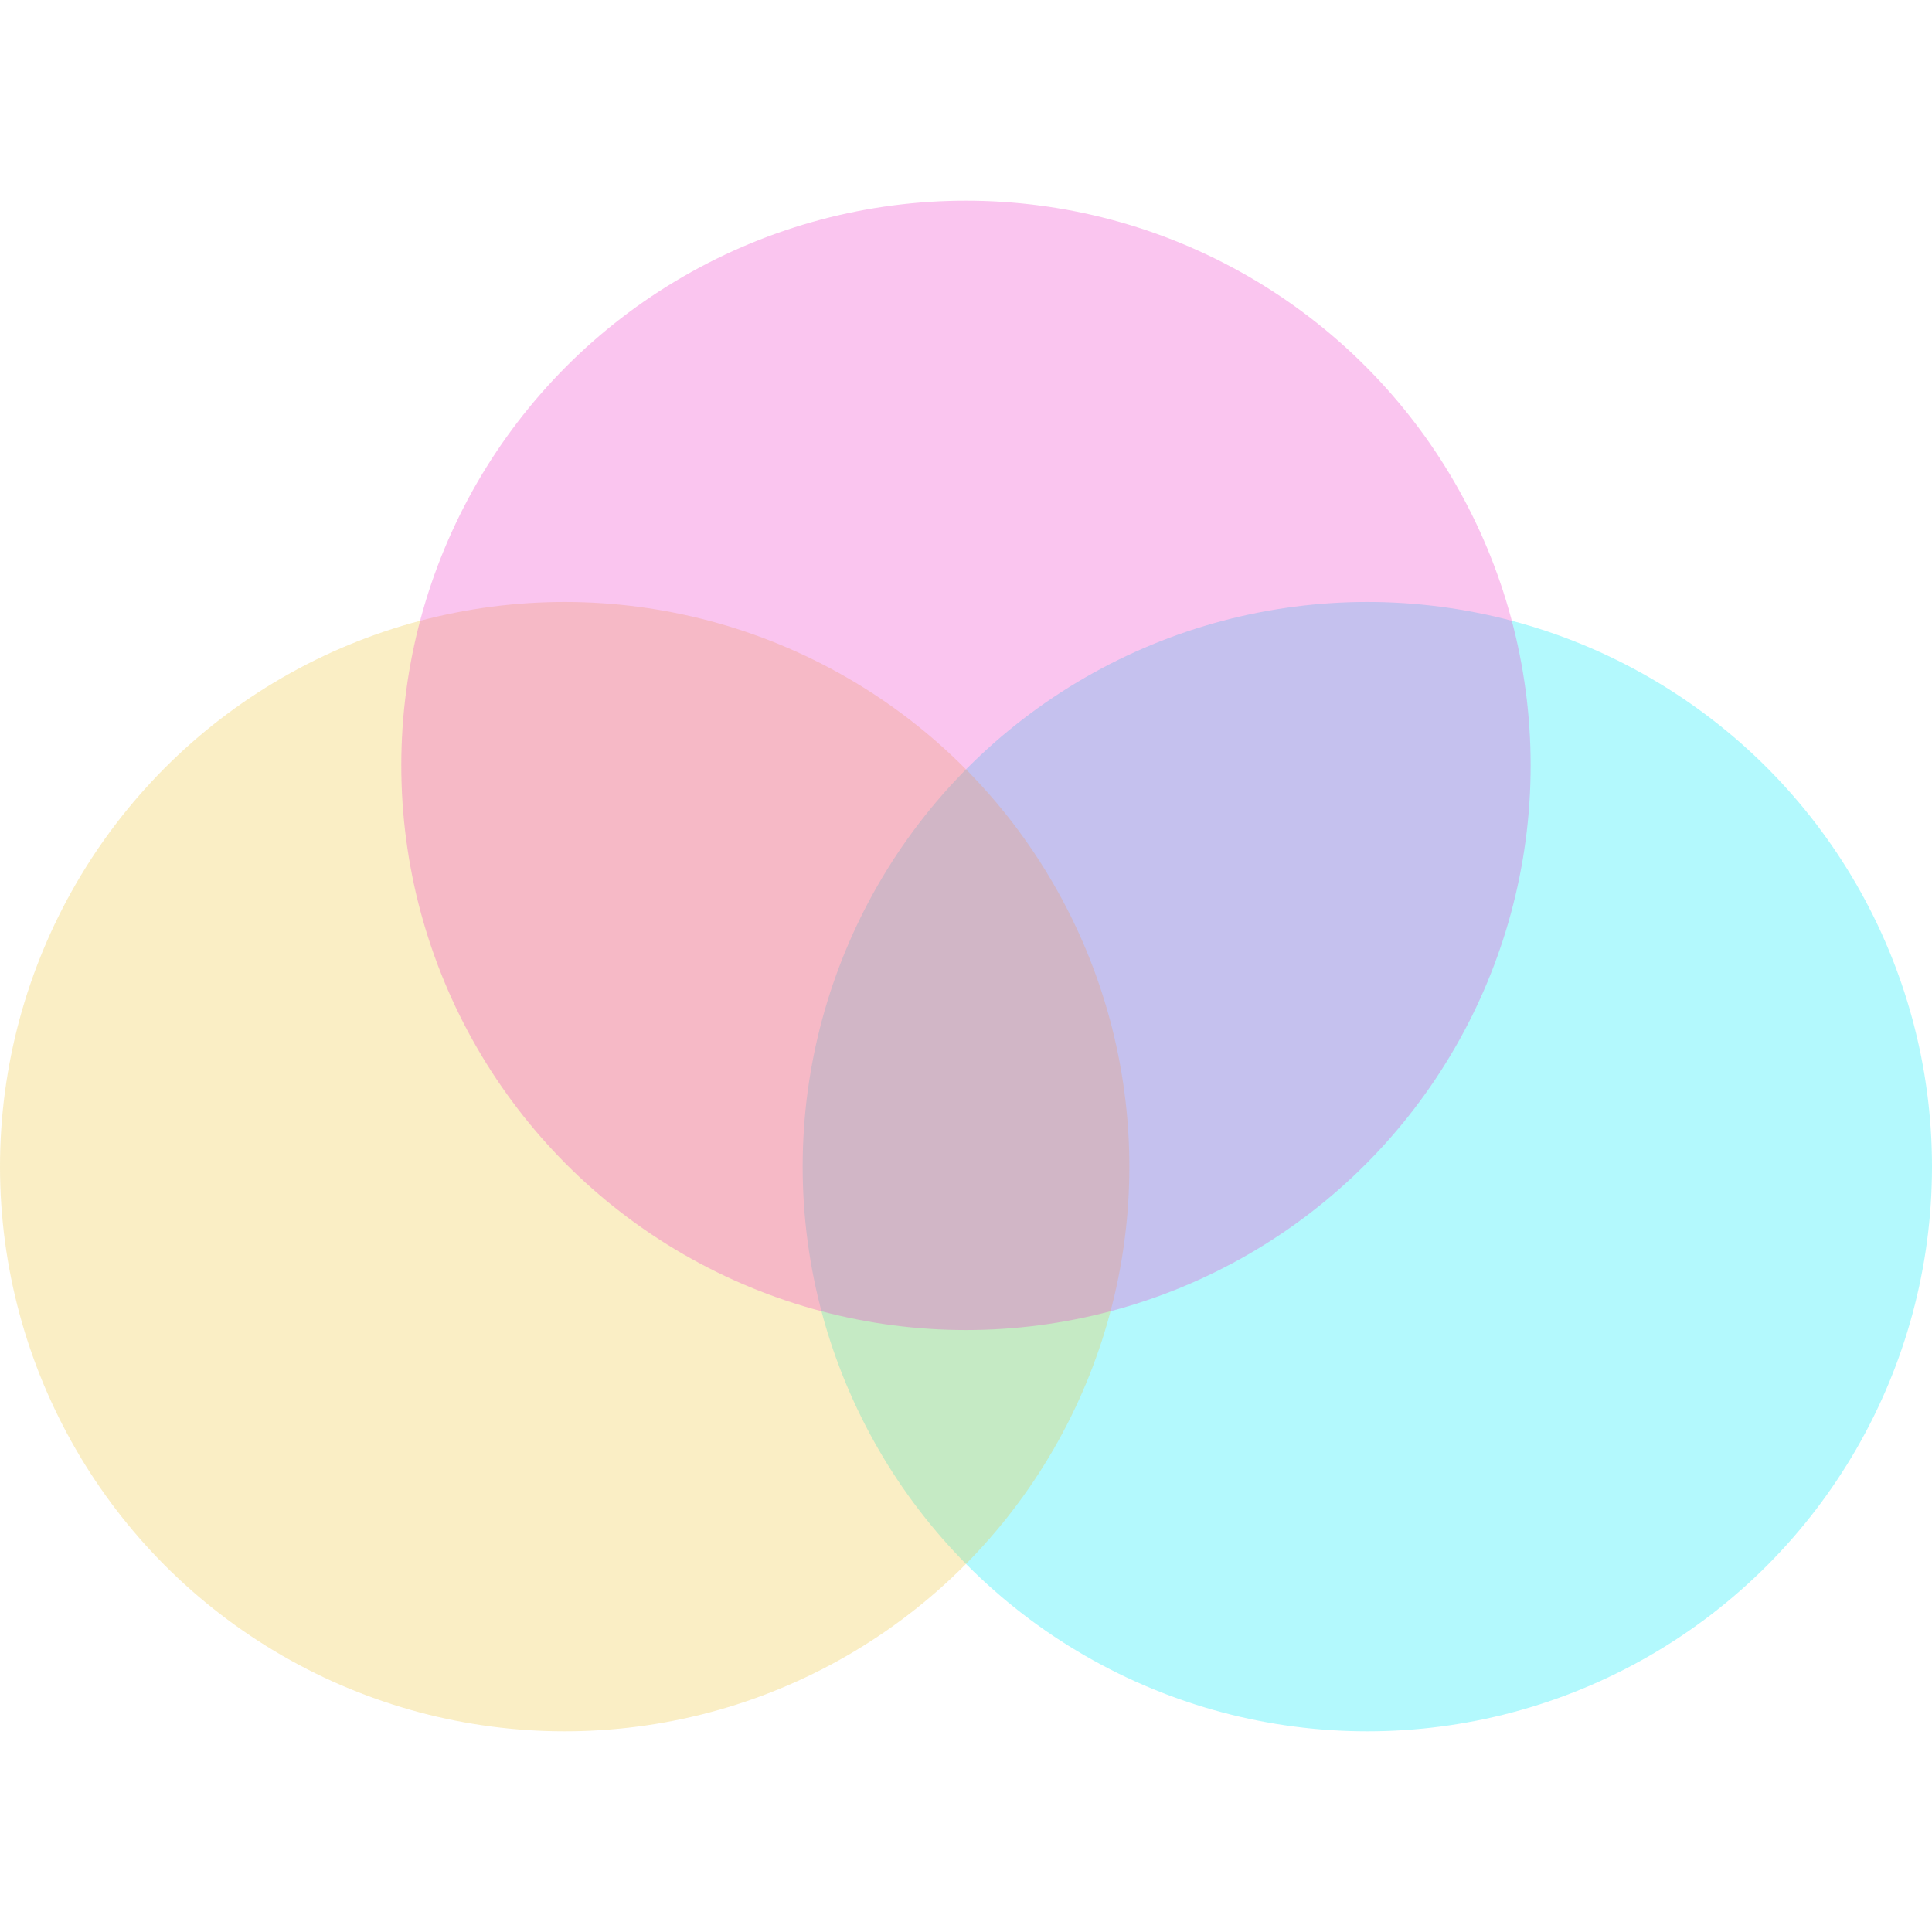 <svg id="Capa_1" data-name="Capa 1" xmlns="http://www.w3.org/2000/svg" viewBox="0 0 239.33 239.33"><defs><style>.cls-1{fill:#00e9f8;}.cls-1,.cls-2,.cls-3{opacity:0.3;}.cls-2{fill:#eec73e;}.cls-3{fill:#ee3ec9;}</style></defs><circle class="cls-1" cx="169.38" cy="144.52" r="69.95"/><circle class="cls-2" cx="69.95" cy="144.52" r="69.95"/><circle class="cls-3" cx="119.66" cy="94.81" r="69.95"/></svg>